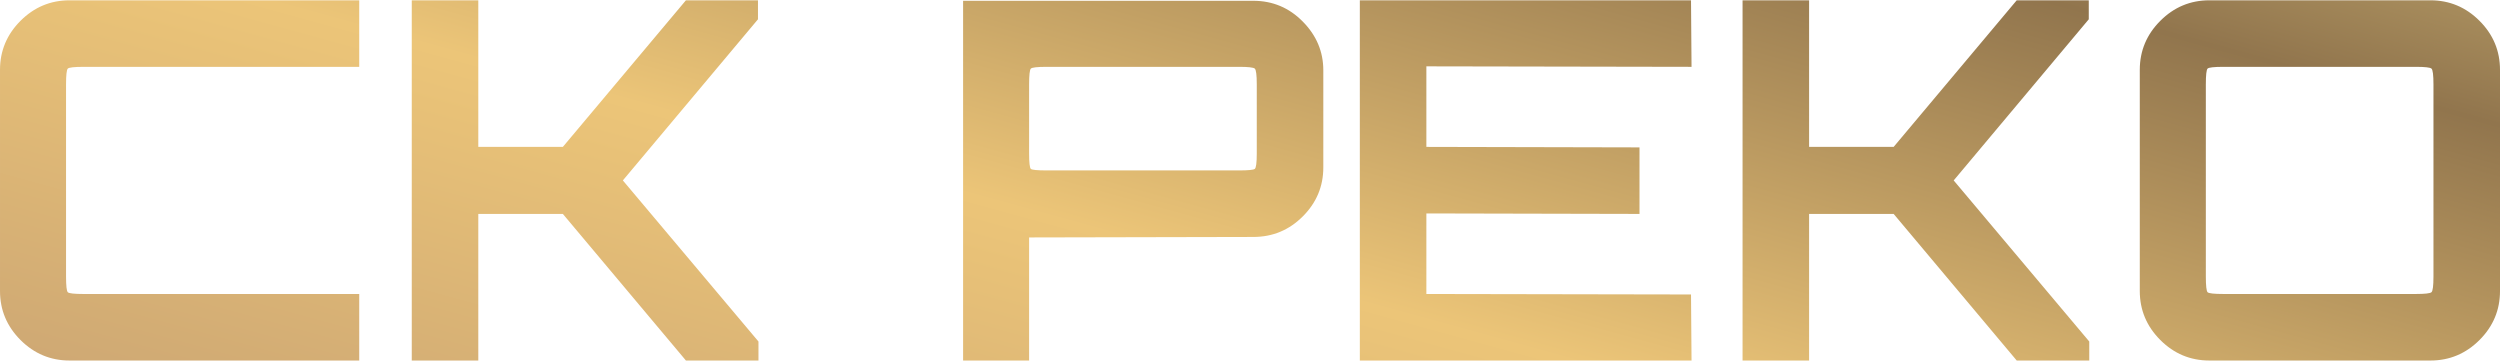 <?xml version="1.0" encoding="UTF-8"?>
<!DOCTYPE svg PUBLIC "-//W3C//DTD SVG 1.1//EN" "http://www.w3.org/Graphics/SVG/1.1/DTD/svg11.dtd">
<!-- Creator: CorelDRAW 2020 (64-Bit) -->
<svg xmlns="http://www.w3.org/2000/svg" xml:space="preserve" width="679px" height="98px" version="1.1" style="shape-rendering:geometricPrecision; text-rendering:geometricPrecision; image-rendering:optimizeQuality; fill-rule:evenodd; clip-rule:evenodd"
viewBox="0 0 712 102.59"
 xmlns:xlink="http://www.w3.org/1999/xlink"
 xmlns:xodm="http://www.corel.com/coreldraw/odm/2003">
 <defs>
  <style type="text/css">
   <![CDATA[
    .fil0 {fill:url(#id0);fill-rule:nonzero}
   ]]>
  </style>
  <linearGradient id="id0" gradientUnits="userSpaceOnUse" x1="123.12" y1="382.63" x2="286.2" y2="-209.16">
   <stop offset="0" style="stop-opacity:1; stop-color:#EEB25C"/>
   <stop offset="0.361" style="stop-opacity:1; stop-color:#CAA473"/>
   <stop offset="0.58" style="stop-opacity:1; stop-color:#ECC578"/>
   <stop offset="0.8" style="stop-opacity:1; stop-color:#91754D"/>
   <stop offset="1" style="stop-opacity:1; stop-color:#EBD38B"/>
  </linearGradient>
 </defs>
 <g id="Слой_x0020_1">
  <path class="fil0" d="M19.8 102.59c-5.41,0 -10.06,-1.95 -13.96,-5.84 -3.89,-3.9 -5.84,-8.55 -5.84,-13.96l0 -62.98c0,-5.42 1.95,-10.07 5.84,-13.97 3.9,-3.89 8.55,-5.84 13.96,-5.84l82.51 0 0 18.95 -78.51 0c-2.66,0 -4.16,0.17 -4.49,0.5 -0.33,0.33 -0.5,1.83 -0.5,4.49l0 54.71c0,2.66 0.17,4.16 0.5,4.49 0.33,0.33 1.83,0.5 4.49,0.5l78.51 0 0 18.95 -82.51 0zm97.47 0l0 -102.59 18.95 0 0 41.75 24.08 0 35.05 -41.75 20.52 0 0 5.41 -38.48 45.89 38.62 45.88 0 5.41 -20.66 0 -35.05 -41.75 -24.08 0 0 41.75 -18.95 0zm157.02 0l0 -102.45 82.64 0c5.51,0 10.21,1.97 14.1,5.92 3.9,3.94 5.85,8.57 5.85,13.89l0 27.64c0,5.42 -1.95,10.07 -5.85,13.96 -3.89,3.9 -8.59,5.85 -14.1,5.85l-63.84 0.14 0 35.05 -18.8 0zm23.79 -54.14l54.86 0c2.56,0 4.04,-0.15 4.42,-0.43 0.38,-0.29 0.57,-1.76 0.57,-4.42l0 -19.66c0,-2.66 -0.19,-4.16 -0.57,-4.49 -0.38,-0.33 -1.86,-0.5 -4.42,-0.5l-54.86 0c-2.66,0 -4.15,0.17 -4.49,0.5 -0.33,0.33 -0.5,1.83 -0.5,4.49l0 19.66c0,2.66 0.17,4.13 0.5,4.42 0.34,0.28 1.83,0.43 4.49,0.43zm89.2 54.14l0 -102.59 94.32 0 0.15 18.95 -75.52 -0.14 0 22.94 60.7 0.14 0 18.95 -60.7 -0.14 0 22.94 75.37 0.14 0.15 18.81 -94.47 0zm109 0l0 -102.59 18.95 0 0 41.75 24.08 0 35.05 -41.75 20.52 0 0 5.41 -38.47 45.89 38.61 45.88 0 5.41 -20.66 0 -35.05 -41.75 -24.08 0 0 41.75 -18.95 0zm132.94 0c-5.42,0 -10.07,-1.95 -13.96,-5.84 -3.9,-3.9 -5.85,-8.55 -5.85,-13.96l0 -62.98c0,-5.42 1.95,-10.07 5.85,-13.97 3.89,-3.89 8.54,-5.84 13.96,-5.84l62.98 0c5.41,0 10.07,1.95 13.96,5.84 3.9,3.9 5.84,8.55 5.84,13.97l0 62.98c0,5.41 -1.94,10.06 -5.84,13.96 -3.89,3.89 -8.55,5.84 -13.96,5.84l-62.98 0zm3.99 -18.95l54.86 0c2.56,0 4.03,-0.17 4.41,-0.5 0.38,-0.33 0.57,-1.83 0.57,-4.49l0 -54.71c0,-2.66 -0.19,-4.16 -0.57,-4.49 -0.38,-0.33 -1.85,-0.5 -4.41,-0.5l-54.86 0c-2.66,0 -4.16,0.17 -4.49,0.5 -0.33,0.33 -0.5,1.83 -0.5,4.49l0 54.71c0,2.66 0.17,4.16 0.5,4.49 0.33,0.33 1.83,0.5 4.49,0.5z"/>
 </g>
</svg>
